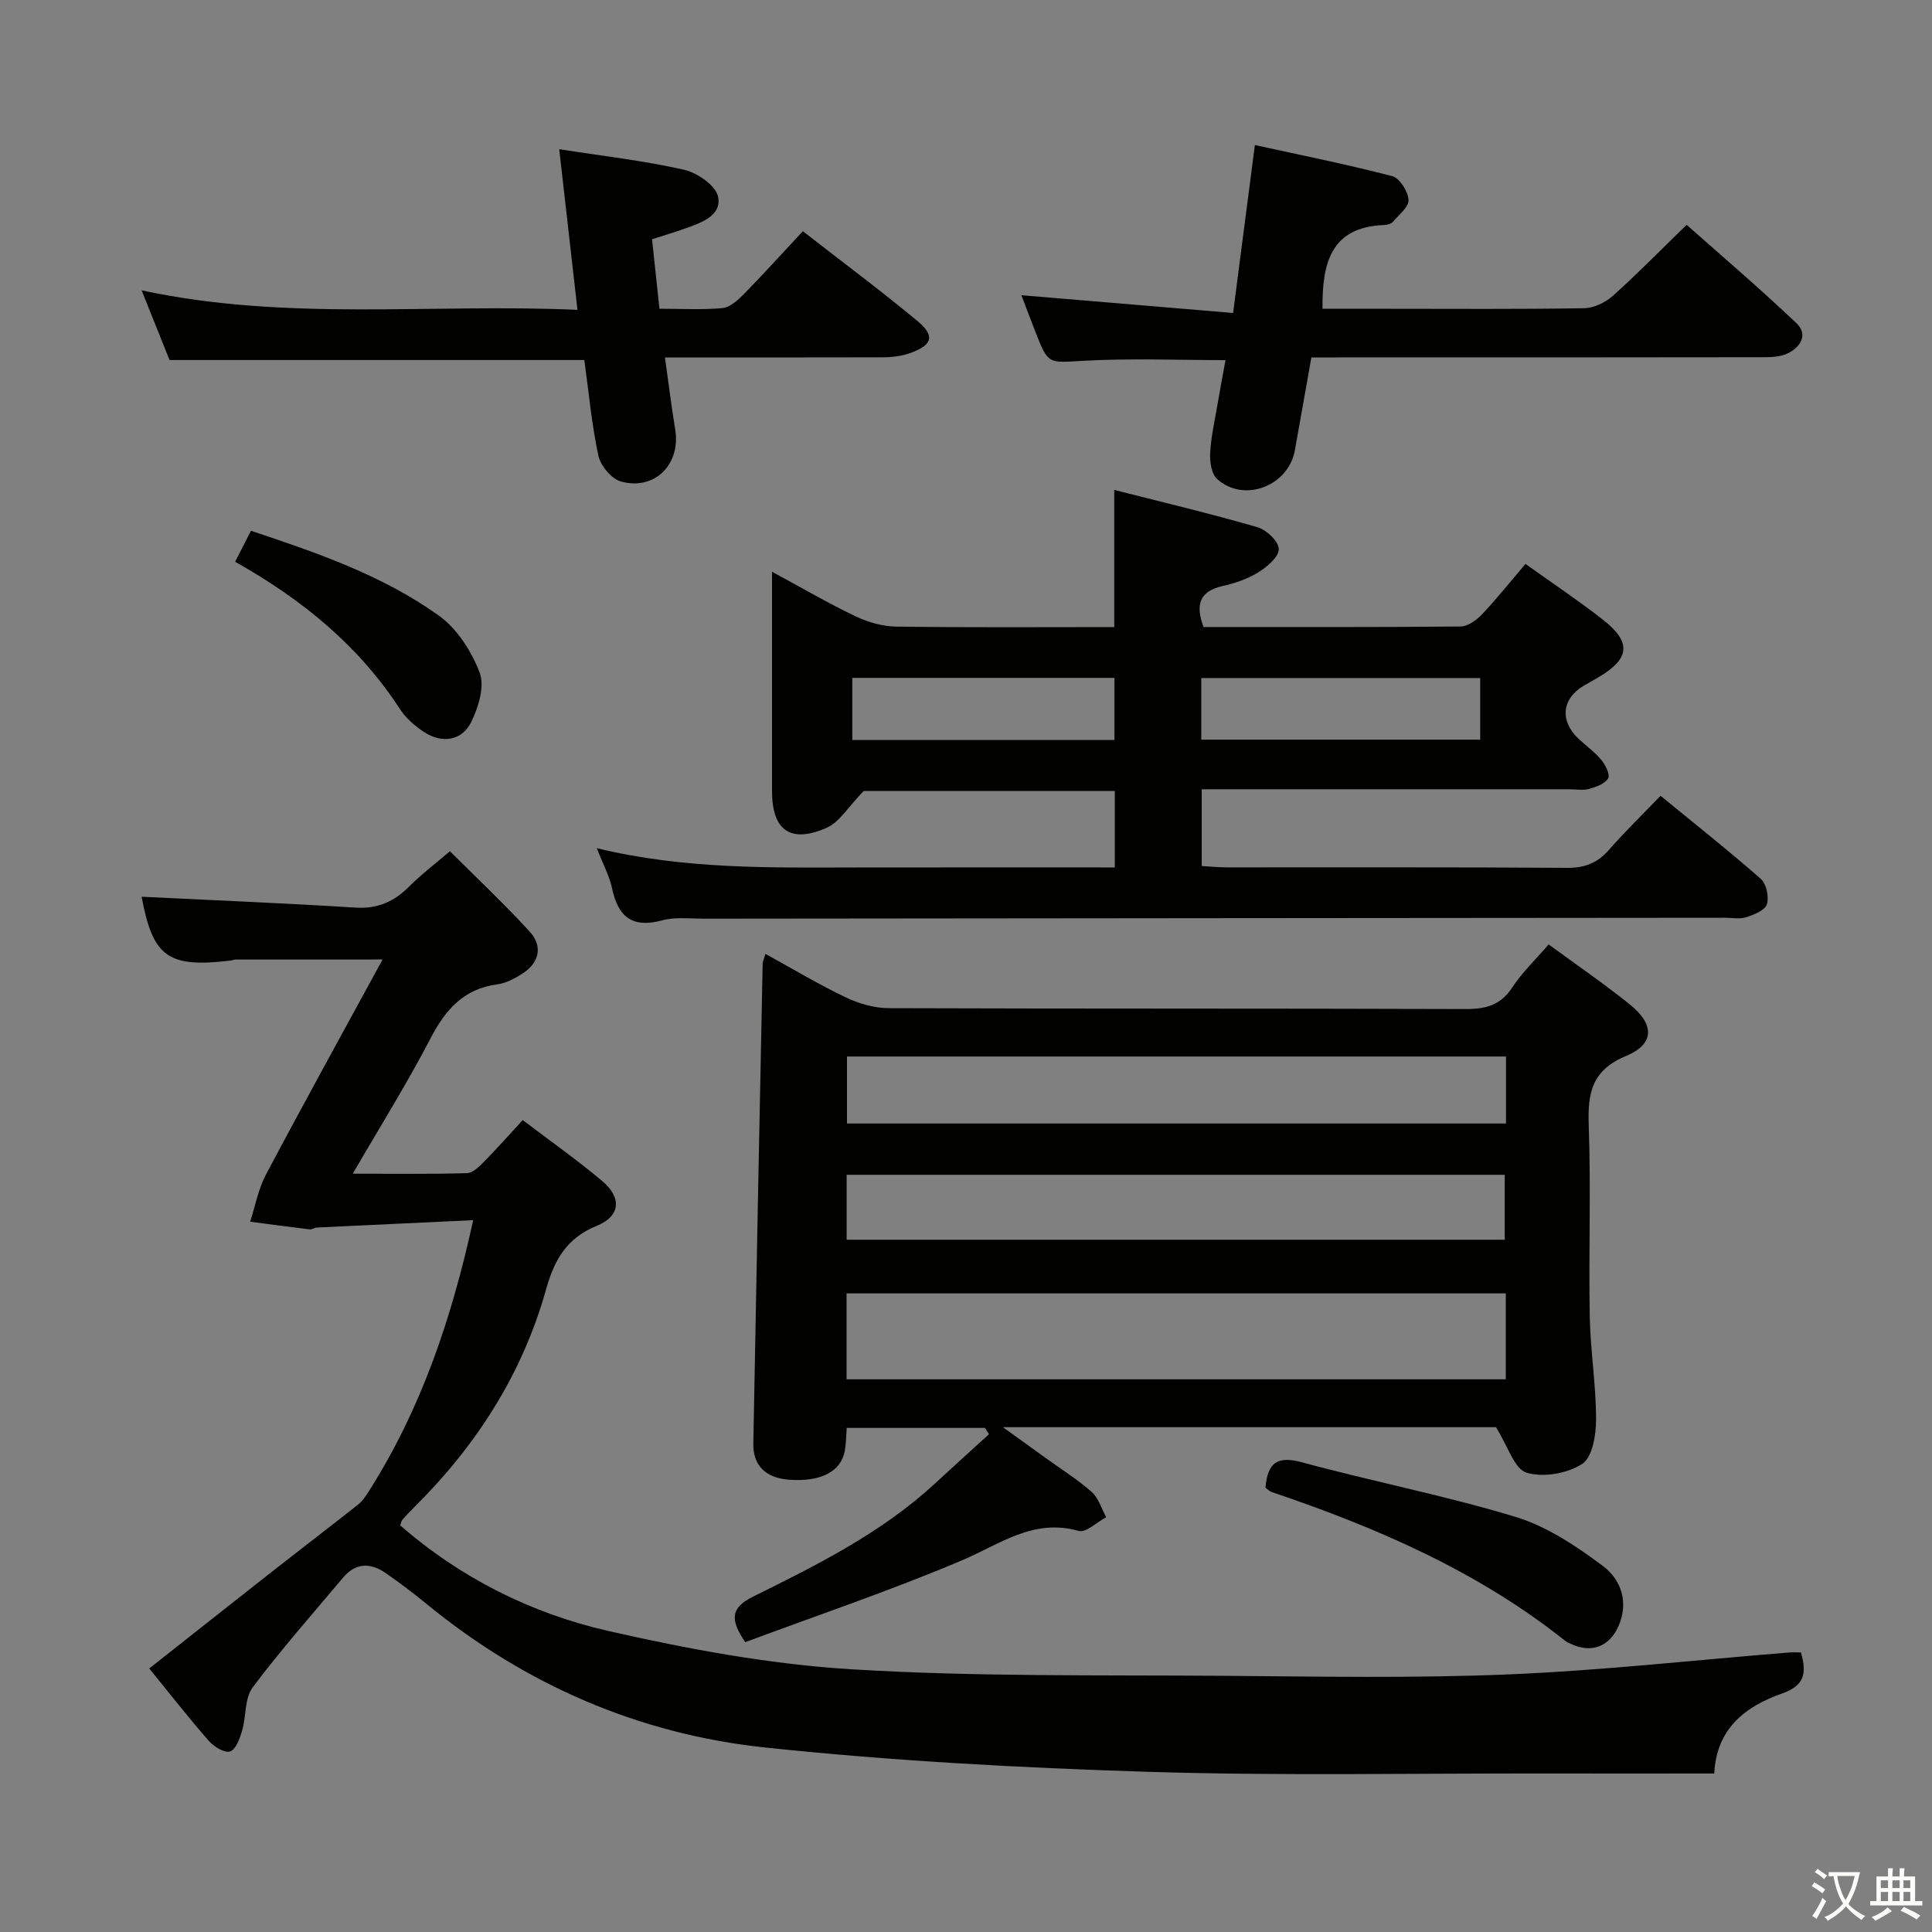 <svg enable-background="new 0 0 400 400" viewBox="0 0 400 400" xmlns="http://www.w3.org/2000/svg"><rect x="0" y="0" width="400" height="400" fill="#808080" stroke="none"/><path d="m377.9 391.2c-.2.3-.4.5-.6.8-.7-.6-1.4-1-2.2-1.5.2-.3.4-.5.5-.8.6.4 1.4.8 2.3 1.5zm-1.8 6.1c-.2-.2-.5-.4-.9-.6.4-.6.8-1.2 1.2-1.9s.7-1.3.9-1.9c.3.3.5.5.8.7-.7 1.3-1.4 2.6-2 3.7zm2.2-9c-.3.3-.5.5-.6.8-.6-.6-1.3-1.1-2-1.5.3-.3.5-.5.6-.7.6.5 1.3.9 2 1.4zm.3.2v-.9h2 4.5c-.3 1.3-.6 2.5-1 3.6s-.9 2.1-1.4 3c.4.5 1 1 1.6 1.4s1.2.8 1.9 1.1c-.3.2-.5.4-.8.8-.4-.3-1-.7-1.6-1.2s-1.2-1.1-1.6-1.6c-.5.6-1.1 1.1-1.7 1.6s-1.4.9-2.1 1.4c-.1-.3-.3-.5-.7-.8.6-.2 1.2-.5 1.9-1s1.4-1.1 2-1.8c-.5-.8-.9-1.6-1.2-2.5s-.6-2-.8-3.2c-.4.1-.7.1-1 .1zm2.5 2.7c.3 1 .7 1.7 1 2.2.3-.5.6-1.1 1-2s.6-1.9.9-3h-3.2-.4c.1.9.3 1.8.7 2.8z" fill="#fbfcfa"/><path d="m396.5 388.5v1.5 3.6h1.5v.9c-.4 0-1 0-1.7 0h-7.9c-.5 0-.9 0-1.2 0v-.9h1.3v-3.5c0-.7 0-1.2 0-1.6h2.4c0-.8 0-1.4 0-1.7h1c0 .3-.1.8-.1 1.7h1.5c0-.8 0-1.4 0-1.7h1c0 .3-.1.9-.1 1.7zm-8.2 9.2c-.2-.3-.5-.5-.8-.8.8-.3 1.4-.6 1.9-.9s1-.7 1.4-1.1c.3.3.6.5.9.8-1.6 1-2.8 1.6-3.4 2zm2.6-6.8v-1.6h-1.5v1.6zm0 2.7v-1.9h-1.5v1.9zm2.4-2.7v-1.6h-1.5v1.6zm0 2.7v-1.9h-1.5v1.9zm.2 2 .7-.8c.4.2.9.5 1.6.8s1.3.7 1.8 1c-.3.3-.5.5-.8.8-.4-.3-1.5-1-3.3-1.8zm2-4.7v-1.6h-1.4v1.6zm0 2.7v-1.9h-1.4v1.9z" fill="#fbfcfa"/><g fill="#010100"><path d="m320.63 195.53c5.86 4.3 11.49 8.15 16.79 12.41 5.15 4.14 5.19 8.21-.75 10.68-7.17 2.98-7.97 7.7-7.74 14.4.47 13.14-.03 26.32.21 39.47.13 7.14 1.31 14.26 1.31 21.39 0 3.19-.76 7.85-2.88 9.21-3.08 1.99-8.08 2.87-11.52 1.81-2.52-.78-3.83-5.44-6.33-9.42-32.39 0-66.58 0-102.08 0 3.54 2.55 6.14 4.42 8.74 6.3 3.24 2.34 6.65 4.47 9.63 7.1 1.43 1.26 2.04 3.46 3.02 5.24-1.92 1.01-4.19 3.27-5.7 2.84-9.41-2.66-16.3 2.76-24.16 6.09-14.77 6.26-30.02 11.41-44.88 16.94-3.3-4.82-2.88-7.21 1.67-9.45 13.26-6.55 26.52-13.18 37.56-23.34 3.73-3.44 7.49-6.85 11.24-10.27-.28-.43-.56-.87-.84-1.3-9.4 0-18.8 0-28.62 0-.11 1.45-.11 3.06-.37 4.63-.75 4.41-4.95 6.59-11.56 6.1-4.82-.36-7.49-2.91-7.4-7.52.6-33.1 1.26-66.19 1.93-99.29.01-.45.24-.91.57-2.06 5.67 3.11 11.02 6.33 16.64 9.01 2.72 1.3 5.93 2.22 8.92 2.23 39.81.14 79.62.04 119.42.18 4.19.02 7.25-.8 9.66-4.49 1.97-3.02 4.67-5.58 7.52-8.89zm-8.87 72.25c-45.75 0-91.11 0-136.49 0v17.79h136.49c0-5.98 0-11.61 0-17.79zm.04-49.04c-45.8 0-91.13 0-136.44 0v13.87h136.44c0-4.7 0-9 0-13.87zm-136.51 24.49v13.44h136.25c0-4.71 0-9.09 0-13.44-45.61 0-90.82 0-136.25 0z"/><path d="m108.22 231.9c5.67 4.31 11.24 8.23 16.43 12.59 4.12 3.46 3.85 7.29-1.11 9.31-6.3 2.56-8.8 7.14-10.5 13.21-4.92 17.54-14.48 32.38-27.38 45.14-.83.82-1.62 1.67-2.39 2.55-.19.22-.22.59-.4 1.12 12.49 10.88 27.11 18.22 43.06 21.85 16.6 3.78 33.57 6.92 50.53 7.95 25.57 1.55 51.27 1.15 76.92 1.34 19.63.15 39.28.52 58.88-.29 19.41-.81 38.77-2.98 58.15-4.54.79-.06 1.59-.01 2.46-.01 1.18 4.22.86 6.83-3.93 8.51-7.52 2.63-13.58 7.23-14.02 16.55-11.93 0-23.42.02-34.9 0-27.5-.05-55.02.51-82.49-.35-26.41-.83-52.86-2.25-79.12-5.03-26.12-2.76-49.69-12.99-70.17-29.78-2.7-2.22-5.5-4.32-8.37-6.32-3.15-2.2-6.24-2.18-8.85.94-6.31 7.52-12.83 14.88-18.71 22.72-1.69 2.26-1.32 6-2.19 8.97-.47 1.61-1.3 3.91-2.49 4.29-1.14.37-3.35-.98-4.39-2.18-4.25-4.86-8.24-9.96-12.34-15 8.51-6.71 16.83-13.31 25.19-19.87 6-4.71 12.07-9.34 18.06-14.08.88-.7 1.56-1.71 2.17-2.67 10.75-16.9 17.12-35.49 21.65-56.2-11.11.52-21.75 1.02-32.38 1.53-.49.02-.98.43-1.44.38-4.13-.49-8.24-1.05-12.36-1.59 1.06-3.26 1.68-6.74 3.26-9.73 7.84-14.8 15.94-29.47 24.16-44.56-10.69 0-20.58 0-30.46.01-.33 0-.65.17-.98.21-13.07 1.57-16.13-.78-18.45-13.21 14.6.72 29.45 1.32 44.28 2.25 4.56.28 7.96-1.21 11.07-4.33 2.45-2.46 5.24-4.57 8.48-7.35 5.6 5.6 11.27 10.92 16.5 16.63 2.84 3.1 1.98 6.55-1.63 8.81-1.53.96-3.28 1.89-5.02 2.12-6.98.92-10.76 5.22-13.86 11.19-4.81 9.25-10.36 18.12-16.1 28.02 8.49 0 16.06.11 23.62-.11 1.21-.03 2.54-1.34 3.53-2.35 2.68-2.71 5.19-5.57 8.03-8.64z"/><path d="m249.18 129.82c17.86 0 35.52.06 53.18-.11 1.51-.01 3.31-1.29 4.45-2.49 3.07-3.24 5.85-6.74 9.02-10.47 5.52 3.95 10.9 7.54 15.99 11.51 6.03 4.71 5.66 8.1-.9 11.98-1 .59-2.03 1.15-3.03 1.74-4.53 2.67-5 7.25-1.1 10.94 1.57 1.49 3.38 2.76 4.75 4.42.85 1.03 1.85 3.03 1.41 3.8-.65 1.13-2.47 1.78-3.91 2.19-1.23.35-2.65.08-3.98.08-23.5 0-47 0-70.49 0-1.8 0-3.59 0-5.77 0v15.89c1.65.09 3.4.28 5.15.28 23.5.02 47-.07 70.49.1 3.68.03 6.31-1.02 8.69-3.74 3.28-3.74 6.85-7.21 10.67-11.18 7.28 5.97 14.17 11.41 20.76 17.21 1.16 1.02 1.73 3.74 1.25 5.26-.39 1.24-2.66 2.15-4.27 2.67-1.36.44-2.97.11-4.47.11-70.49.06-140.99.11-211.48.19-2.83 0-5.81-.38-8.46.34-6.22 1.7-9.17-.71-10.42-6.65-.53-2.54-1.84-4.91-3.15-8.28 18.2 4.4 35.95 4.02 53.69 3.99 17.79-.03 35.58-.01 53.56-.01 0-5.57 0-10.53 0-15.83-18.01 0-35.93 0-51.99 0-3.2 3.28-5.01 6.46-7.69 7.64-7.5 3.29-11.28.49-11.29-7.57 0-14.81 0-29.63 0-45.46 6.17 3.33 11.57 6.5 17.19 9.18 2.59 1.24 5.62 2.14 8.46 2.18 14.96.21 29.93.1 45.2.1 0-9.48 0-18.53 0-28.4 10.19 2.6 19.99 4.92 29.65 7.72 1.86.54 4.38 2.92 4.42 4.51.04 1.6-2.38 3.67-4.18 4.8-2.21 1.38-4.83 2.28-7.4 2.86-4.72 1.06-5.78 3.71-4 8.5zm-.47 23.32h57.75c0-4.53 0-8.62 0-12.76-19.42 0-38.48 0-57.75 0zm-72.25.07h54.27c0-4.49 0-8.59 0-12.86-18.18 0-36.08 0-54.27 0z"/><path d="m211.47 61.12c14.33 1.2 28.8 2.42 43.83 3.68 1.56-12 2.96-22.81 4.51-34.77 9.55 2.1 19.07 4 28.45 6.44 1.52.4 3.24 3.14 3.36 4.9.1 1.44-1.98 3.1-3.22 4.54-.38.44-1.21.66-1.84.68-11.09.41-12.84 7.97-12.75 17.34h13.68c13.49 0 26.98.11 40.46-.12 2.02-.03 4.41-1.16 5.95-2.54 5.08-4.54 9.85-9.43 15.3-14.73 7.47 6.63 15.26 13.28 22.68 20.31 2.57 2.43.9 5.08-1.86 6.36-1.56.73-3.54.75-5.33.75-29.14.05-58.28.04-87.42.04-1.81 0-3.62 0-5.76 0-1.17 6.59-2.29 12.91-3.42 19.22-1.33 7.43-10.56 10.97-16.11 5.94-1.16-1.05-1.52-3.54-1.43-5.32.17-3.29.91-6.56 1.47-9.83.53-3.1 1.11-6.19 1.71-9.45-9.89 0-19.63-.4-29.32.13-7.35.4-7.33.93-10.01-5.91-1.08-2.75-2.11-5.51-2.93-7.66z"/><path d="m119.56 64.15c-1.31-11.51-2.5-22.01-3.78-33.26 9 1.41 17.52 2.37 25.83 4.25 2.75.62 6.6 3.28 7.06 5.58.79 3.95-3.47 5.39-6.79 6.58-2.15.77-4.35 1.41-6.88 2.23.5 4.73.99 9.28 1.53 14.39 4.48 0 8.79.26 13.03-.13 1.55-.14 3.17-1.61 4.39-2.84 4.06-4.14 7.95-8.45 12.27-13.08 8.09 6.3 16.05 12.22 23.68 18.55 3.72 3.08 3.2 4.96-1.31 6.63-1.81.67-3.87.92-5.81.93-14.79.05-29.59.02-45.11.02.74 5.28 1.34 10.14 2.13 14.96 1.16 7.14-4.21 12.64-11.21 10.74-1.96-.53-4.25-3.26-4.7-5.35-1.41-6.59-2.02-13.35-2.91-19.81-28.73 0-56.98 0-85.88 0-1.7-4.25-3.63-9.07-5.78-14.43 30.18 6.49 59.94 2.68 90.24 4.04z"/><path d="m262 308.01c.45-5.32 2.56-6.61 7.58-5.25 14.69 3.99 29.69 6.89 44.24 11.31 6.45 1.96 12.5 6.02 18 10.11 3.76 2.8 5.48 7.49 3.26 12.51-1.89 4.27-5.62 5.65-9.85 3.66-.45-.21-.92-.42-1.3-.73-18.09-14.38-38.92-23.35-60.57-30.69-.45-.12-.81-.52-1.36-.92z"/><path d="m48.68 116.31c1.17-2.29 2.13-4.18 3.28-6.42 13.71 4.56 27.22 9.22 38.89 17.56 3.78 2.7 6.78 7.39 8.46 11.81 1.07 2.82-.24 7.14-1.73 10.19-1.91 3.93-6.07 4.55-9.77 2.12-1.89-1.25-3.77-2.86-4.99-4.74-8.54-13.15-20.24-22.71-34.14-30.52z"/></g></svg>